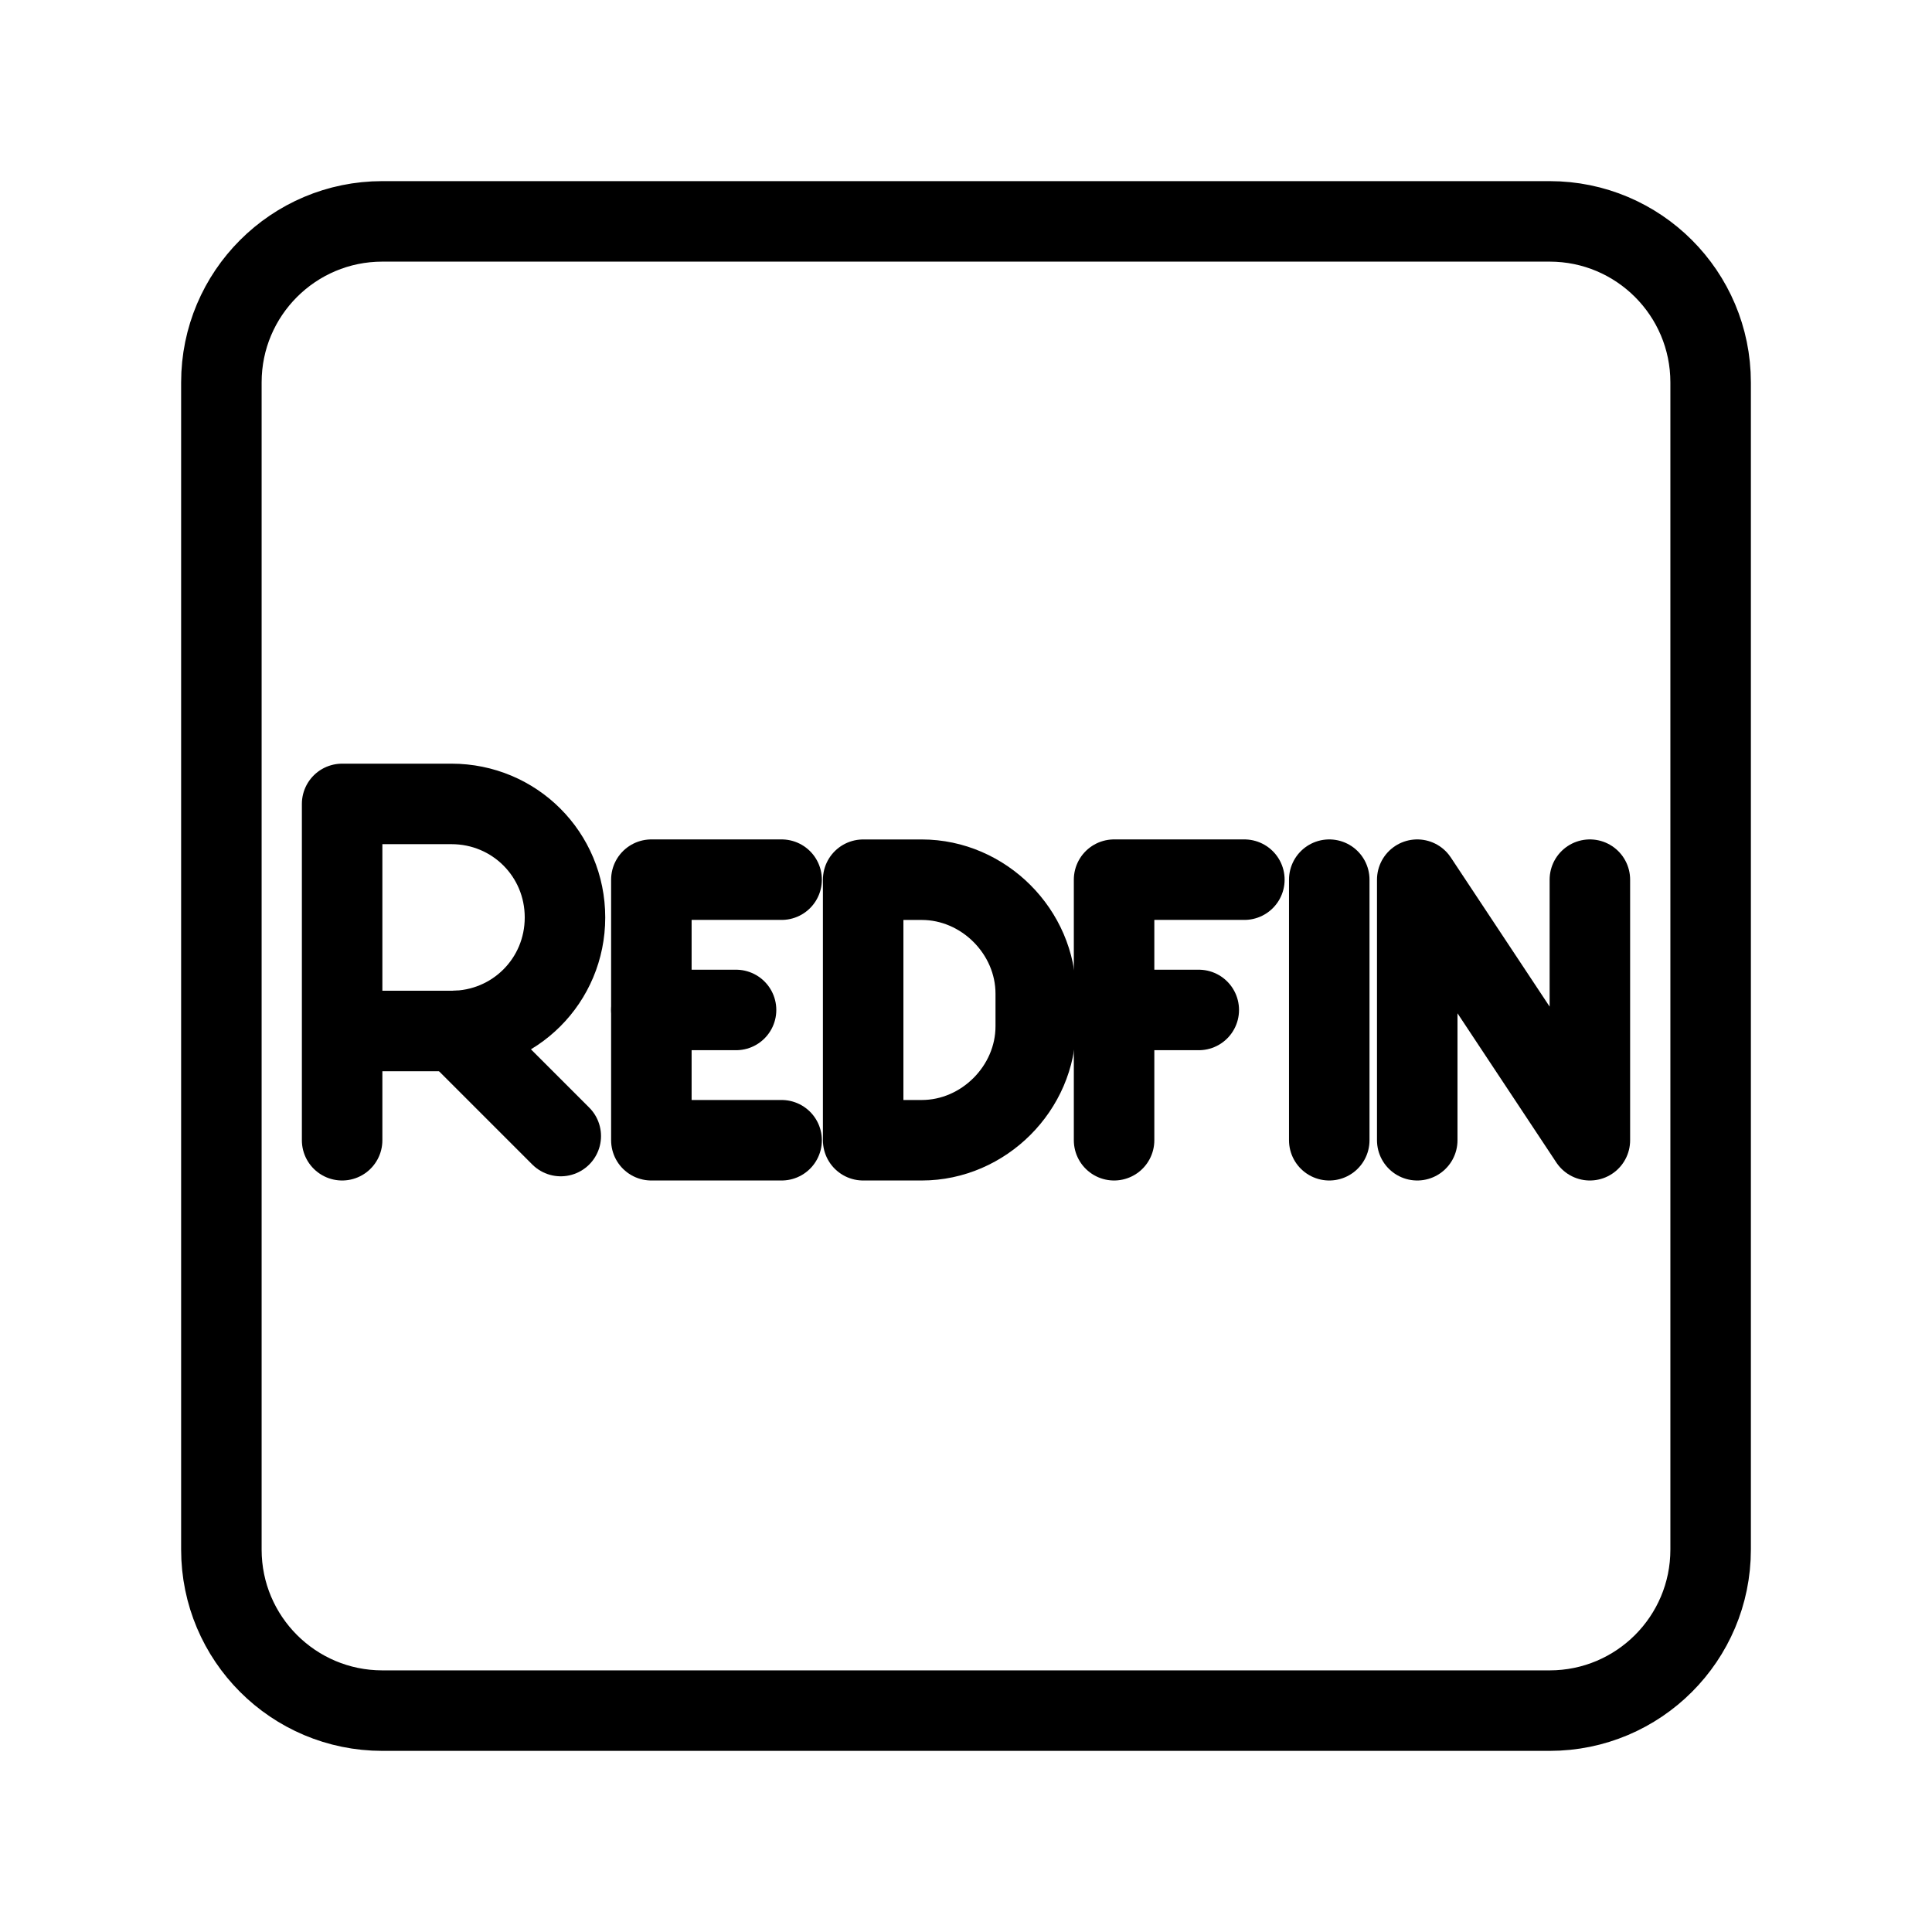 <?xml version="1.0" encoding="UTF-8"?><svg id="b" xmlns="http://www.w3.org/2000/svg" viewBox="0 0 48 48"><defs><style>.c{stroke-width:2px;fill:none;stroke:#000;stroke-linecap:round;stroke-linejoin:round;}</style></defs><path class="c" d="M38.5,5.5H9.5c-2.209,0-4,1.791-4,4v29c0,2.209,1.791,4,4,4h29c2.209,0,4-1.791,4-4V9.5c0-2.209-1.791-4-4-4Z"/><polyline class="c" points="35.211 28.329 35.211 21.855 39.5 28.329 39.5 21.855"/><line class="c" x1="33.025" y1="21.855" x2="33.025" y2="28.329"/><polyline class="c" points="27.679 28.329 27.679 21.855 30.916 21.855"/><line class="c" x1="27.679" y1="25.092" x2="29.783" y2="25.092"/><path class="c" d="M21.445,28.329v-6.473h1.456c1.537,0,2.832,1.295,2.832,2.832v.809c0,1.537-1.295,2.832-2.832,2.832h-1.456Z"/><polyline class="c" points="19.419 28.329 16.183 28.329 16.183 21.855 19.419 21.855"/><line class="c" x1="16.183" y1="25.092" x2="18.287" y2="25.092"/><path class="c" d="M8.5,28.329v-8.356h2.716c1.567,0,2.821,1.254,2.821,2.821s-1.254,2.821-2.821,2.821h-2.716"/><line class="c" x1="11.318" y1="25.611" x2="13.932" y2="28.225"/></svg>